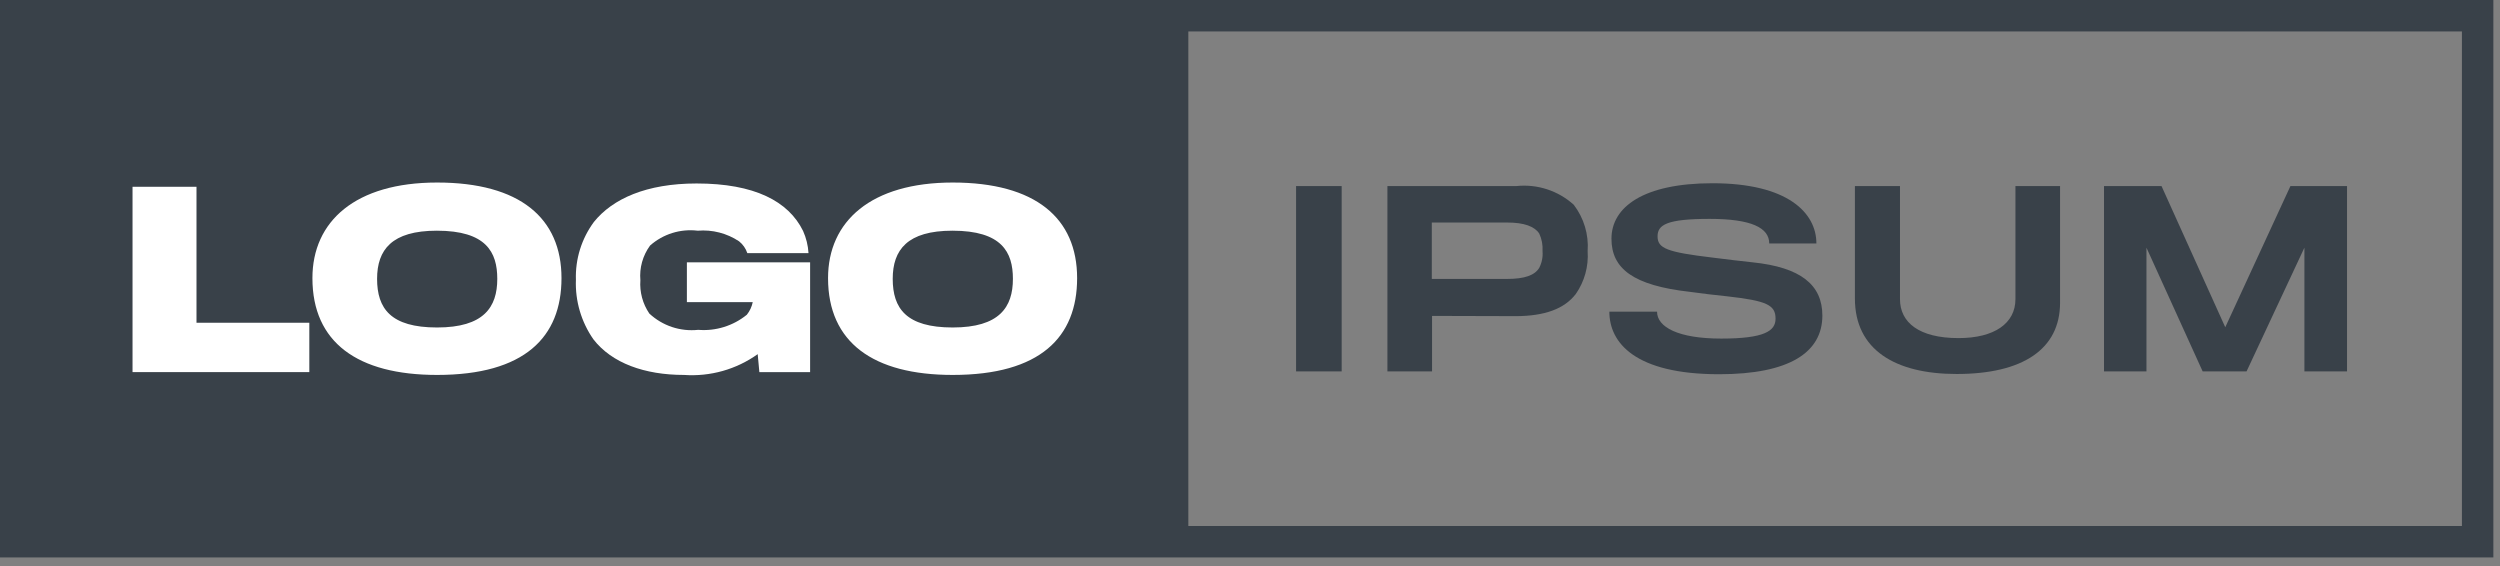 <svg width="159" height="36" viewBox="0 0 159 36" fill="none" xmlns="http://www.w3.org/2000/svg">
<rect x="0" y="0" width="159" height="36" fill="#808080" stroke="none"/>
<path d="M0 0V35.453H158.578V0H0ZM156.578 33.453H75.578V2H156.578V33.453Z" fill="#394149"/>
<path d="M8.429 23.666V11.879H12.497V20.527H19.673V23.666H8.429Z" fill="white"/>
<path d="M35.711 17.69C35.711 21.443 33.369 23.846 27.798 23.846C22.738 23.846 19.87 21.774 19.87 17.69C19.87 14.071 22.604 11.609 27.798 11.609C33.073 11.609 35.711 13.876 35.711 17.69ZM31.627 17.735C31.627 16.035 30.921 14.672 27.783 14.672C24.915 14.672 23.983 15.888 23.983 17.735C23.983 19.612 24.838 20.828 27.796 20.828C30.773 20.828 31.627 19.537 31.627 17.735V17.735Z" fill="white"/>
<path d="M48.295 23.666L48.19 22.524C46.829 23.495 45.173 23.963 43.505 23.846C40.998 23.846 38.91 23.095 37.739 21.579C36.967 20.472 36.577 19.144 36.628 17.795C36.584 16.475 36.988 15.178 37.773 14.116C38.958 12.645 41.106 11.669 44.304 11.669C47.983 11.669 50.145 12.795 51.075 14.687C51.275 15.133 51.392 15.611 51.421 16.098H47.529C47.431 15.802 47.248 15.541 47.004 15.347C46.229 14.833 45.303 14.595 44.376 14.672C43.832 14.606 43.281 14.656 42.758 14.819C42.235 14.982 41.753 15.255 41.343 15.618C40.878 16.255 40.659 17.039 40.728 17.825C40.674 18.575 40.875 19.321 41.298 19.942C41.712 20.327 42.203 20.619 42.739 20.798C43.276 20.977 43.844 21.038 44.406 20.978C45.522 21.069 46.631 20.724 47.499 20.017C47.686 19.784 47.814 19.509 47.874 19.217H43.686V16.684H51.523V23.666H48.295Z" fill="white"/>
<path d="M68.505 17.69C68.505 21.443 66.162 23.846 60.592 23.846C55.532 23.846 52.664 21.774 52.664 17.69C52.664 14.071 55.398 11.609 60.592 11.609C65.863 11.609 68.505 13.876 68.505 17.69ZM64.421 17.735C64.421 16.035 63.715 14.672 60.577 14.672C57.709 14.672 56.777 15.888 56.777 17.735C56.777 19.612 57.633 20.828 60.59 20.828C63.566 20.828 64.421 19.537 64.421 17.735V17.735Z" fill="white"/>
<path d="M82.43 23.621V11.834H85.33V23.621H82.43Z" fill="#394149"/>
<path d="M100.222 18.696C99.487 19.657 98.222 20.096 96.439 20.107C96.063 20.107 91.078 20.092 91.078 20.092V23.621H88.24V11.834H96.44C97.097 11.764 97.762 11.834 98.39 12.038C99.019 12.243 99.597 12.577 100.088 13.02C100.736 13.864 101.051 14.916 100.974 15.978C101.04 16.943 100.775 17.902 100.222 18.696V18.696ZM97.895 14.853C97.595 14.403 96.948 14.153 95.853 14.153H91.063V17.741H95.822C96.993 17.741 97.61 17.501 97.895 17.035C98.064 16.706 98.137 16.337 98.105 15.969C98.13 15.585 98.058 15.201 97.895 14.853V14.853Z" fill="#394149"/>
<path d="M109.337 23.801C103.991 23.801 102.355 21.801 102.355 19.822H105.388C105.388 20.798 106.724 21.534 109.472 21.534C112.204 21.534 112.925 21.053 112.925 20.272C112.925 19.401 112.385 19.131 109.847 18.846C109.347 18.801 107.986 18.636 107.475 18.561C103.875 18.155 102.489 17.089 102.489 15.182C102.489 13.17 104.517 11.654 108.916 11.654C113.691 11.654 115.523 13.531 115.523 15.483H112.523C112.523 14.492 111.397 13.921 108.739 13.921C106.006 13.921 105.421 14.296 105.421 15.032C105.421 15.798 106.021 16.038 108.921 16.383C109.582 16.474 111.053 16.639 111.458 16.683C114.522 16.998 115.903 18.109 115.903 20.076C115.898 22.419 113.796 23.801 109.337 23.801Z" fill="#394149"/>
<path d="M124.443 23.786C120.525 23.786 117.972 22.239 117.972 18.986V11.834H120.839V19.026C120.839 20.513 122.056 21.503 124.563 21.503C126.83 21.503 128.182 20.573 128.182 19.026V11.834H131.02V19.253C131.02 22.21 128.647 23.786 124.443 23.786Z" fill="#394149"/>
<path d="M146.56 23.621V15.753L142.881 23.621H140.089L136.515 15.753V23.621H133.815V11.834H137.473L141.527 20.813L145.671 11.834H149.271V23.621H146.56Z" fill="#394149"/>
</svg>
